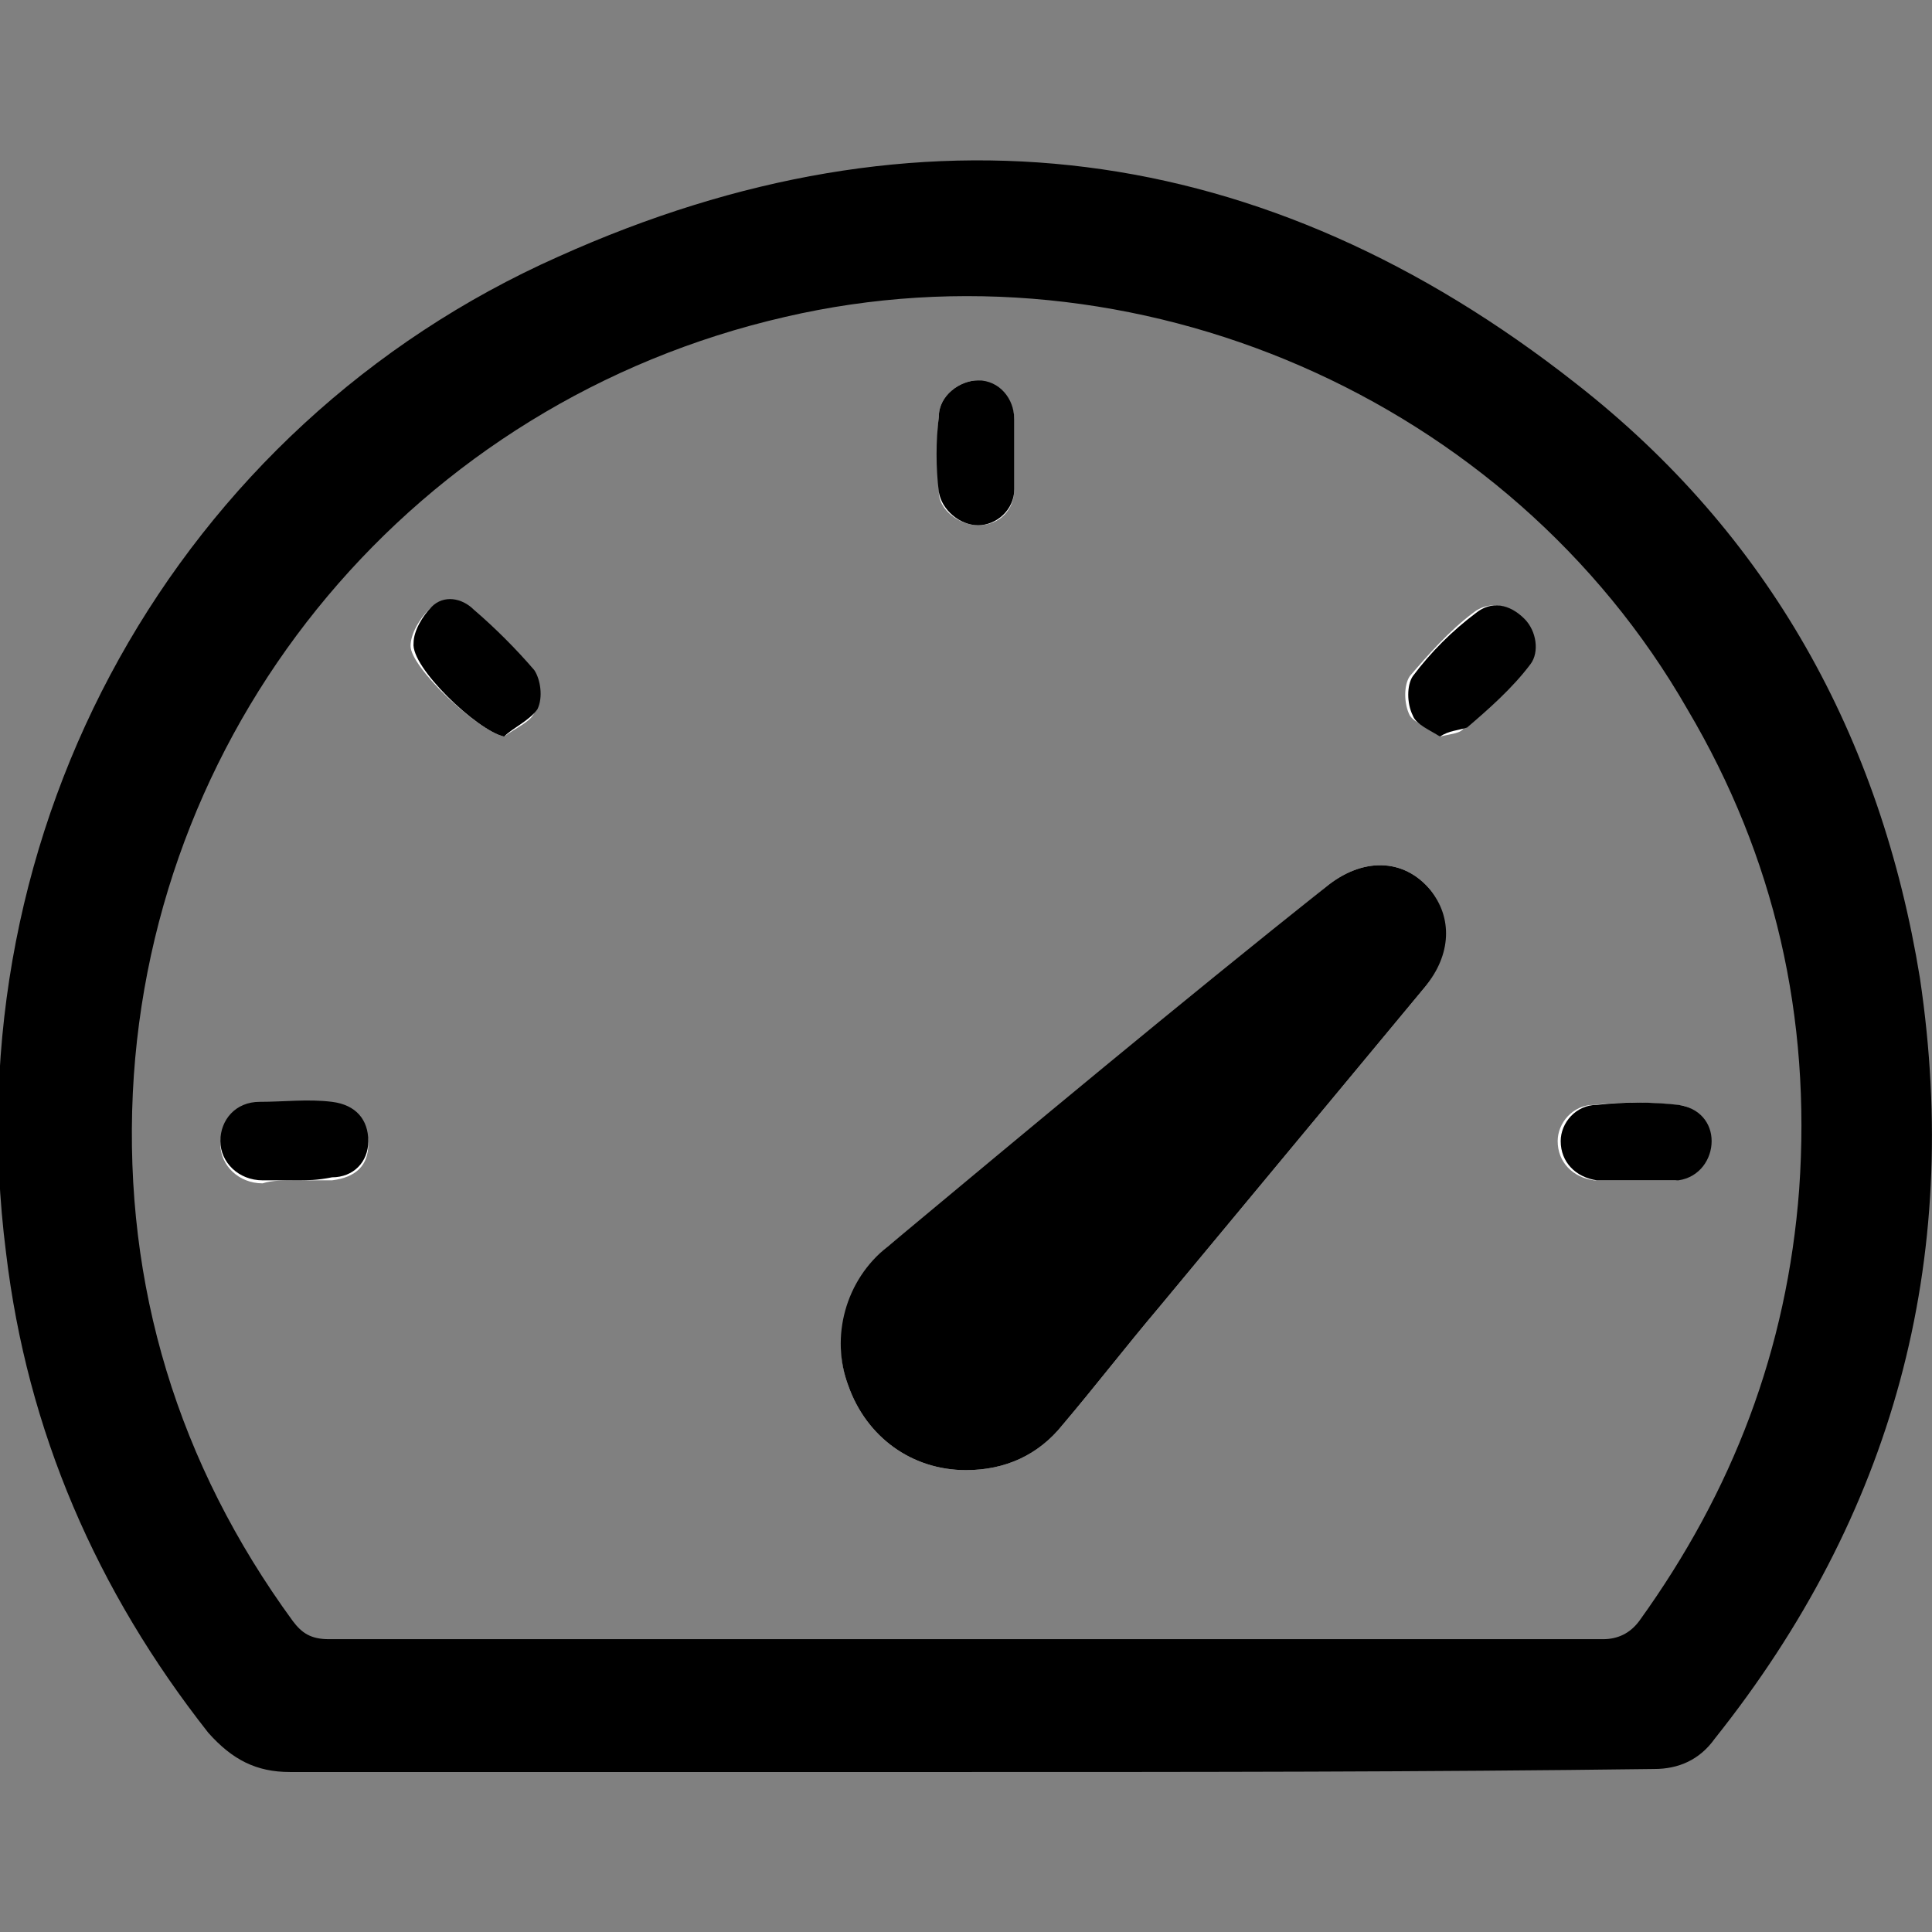 <?xml version="1.0" encoding="utf-8"?>
<!-- Generator: Adobe Illustrator 17.1.0, SVG Export Plug-In . SVG Version: 6.00 Build 0)  -->
<!DOCTYPE svg PUBLIC "-//W3C//DTD SVG 1.1//EN" "http://www.w3.org/Graphics/SVG/1.1/DTD/svg11.dtd">
<svg version="1.1" id="Layer_1" xmlns="http://www.w3.org/2000/svg" xmlns:xlink="http://www.w3.org/1999/xlink" x="0px" y="0px"
	 viewBox="0 0 64 64" enable-background="new 0 0 64 64" xml:space="preserve">
<rect x="0" y="0" width="64" height="64" fill="#808080" stroke="none"/>
<g>
	<path d="M32,58.7c-7.5,0-14.9,0-22.4,0c-1.1,0-1.9-0.4-2.7-1.3c-3.7-4.7-6-10-6.7-15.9c-1.8-14.1,5.7-27.4,18.3-33
		c12-5.4,23.4-3.9,33.7,4.2c6.4,5,10.1,11.7,11.4,19.7c1.4,9.4-0.9,17.8-6.8,25.2c-0.5,0.7-1.2,1-2,1C47.2,58.7,39.6,58.7,32,58.7
		C32,58.7,32,58.7,32,58.7z M31.9,54.3C31.9,54.3,31.9,54.3,31.9,54.3c7.1,0,14.1,0,21.2,0c0.5,0,0.9-0.2,1.2-0.6
		c3.1-4.3,4.9-9,5.3-14.3c0.4-5.7-0.8-11-3.7-15.9c-5.9-10.3-18.3-15.7-29.9-13c-12.2,2.8-21,13.3-21.6,25.7
		c-0.3,6.4,1.5,12.3,5.3,17.5c0.3,0.4,0.6,0.6,1.2,0.6C17.9,54.3,24.9,54.3,31.9,54.3z"/>
	<path fill="#FFFFFF" d="M32,48.7c1.3,0,2.4-0.5,3.2-1.5c1.1-1.3,2.1-2.6,3.2-3.9c2.9-3.5,5.9-7.1,8.8-10.6c0.8-1,0.9-2.3,0.2-3.2
		c-0.9-1.1-2.3-1.1-3.5-0.1c-4.8,4-9.6,8-14.5,11.9c-1.3,1.1-1.9,3-1.3,4.6C28.7,47.6,30.2,48.7,32,48.7z"/>
	<path fill="#FFFFFF" d="M54.1,39.1C54.1,39.1,54.1,39.1,54.1,39.1c0.5,0,1,0,1.4,0c0.7-0.1,1.1-0.6,1.1-1.3c0-0.6-0.4-1.2-1.1-1.2
		c-0.9-0.1-1.8-0.1-2.7,0c-0.7,0-1.2,0.6-1.2,1.2c0,0.7,0.5,1.2,1.2,1.3C53.3,39.1,53.7,39.1,54.1,39.1z"/>
	<path fill="#FFFFFF" d="M16.7,24.4c0.4-0.3,0.9-0.5,1-0.8c0.2-0.4,0.1-1-0.1-1.3c-0.6-0.7-1.3-1.4-2-2c-0.4-0.4-1-0.5-1.4-0.1
		c-0.3,0.3-0.6,0.8-0.6,1.2C13.6,22.1,15.8,24.2,16.7,24.4z"/>
	<path fill="#FFFFFF" d="M47.7,24.4c0.4-0.1,0.7-0.1,0.8-0.3c0.7-0.7,1.5-1.4,2.1-2.1c0.4-0.5,0.3-1.1-0.2-1.5
		c-0.4-0.5-1.1-0.6-1.6-0.2c-0.8,0.6-1.5,1.4-2.1,2.1c-0.2,0.3-0.2,0.9,0,1.3C46.9,24,47.4,24.1,47.7,24.4z"/>
	<path fill="#FFFFFF" d="M9.8,39.1C9.8,39.1,9.8,39.1,9.8,39.1c0.4,0,0.8,0,1.2,0c0.8-0.1,1.2-0.5,1.2-1.2c0-0.7-0.4-1.3-1.2-1.3
		c-0.8-0.1-1.6-0.1-2.4,0c-0.8,0-1.3,0.6-1.3,1.3c0,0.7,0.6,1.3,1.4,1.3C9,39.1,9.4,39.1,9.8,39.1z"/>
	<path fill="#FFFFFF" d="M33.6,15C33.6,15,33.6,15,33.6,15c0-0.4,0-0.7,0-1.1c0-0.7-0.6-1.2-1.2-1.3c-0.6,0-1.3,0.5-1.3,1.2
		c-0.1,0.8,0,1.7,0,2.5c0,0.6,0.7,1.1,1.3,1.1c0.7,0,1.2-0.5,1.2-1.2C33.6,15.8,33.6,15.4,33.6,15z"/>
	<path d="M32,48.7c-1.8,0-3.3-1.1-3.9-2.8c-0.6-1.6-0.1-3.5,1.3-4.6c4.8-4,9.6-8,14.5-11.9c1.2-1,2.6-1,3.5,0.1
		c0.7,0.9,0.7,2.1-0.2,3.2c-2.9,3.5-5.9,7.1-8.8,10.6c-1.1,1.3-2.1,2.6-3.2,3.9C34.4,48.2,33.3,48.7,32,48.7z"/>
	<path d="M54.1,39.1c-0.4,0-0.8,0-1.2,0c-0.7-0.1-1.2-0.6-1.2-1.3c0-0.6,0.5-1.2,1.2-1.2c0.9-0.1,1.8-0.1,2.7,0
		c0.7,0.1,1.1,0.6,1.1,1.2c0,0.6-0.4,1.2-1.1,1.3C55.1,39.1,54.6,39.1,54.1,39.1C54.1,39.1,54.1,39.1,54.1,39.1z"/>
	<path d="M16.7,24.4c-0.9-0.2-3.1-2.3-3-3.1c0-0.4,0.3-0.9,0.6-1.2c0.4-0.4,1-0.3,1.4,0.1c0.7,0.6,1.4,1.3,2,2
		c0.2,0.3,0.3,0.9,0.1,1.3C17.5,23.9,17,24.1,16.7,24.4z"/>
	<path d="M47.7,24.4c-0.3-0.2-0.8-0.4-0.9-0.7c-0.2-0.4-0.2-1,0-1.3c0.6-0.8,1.3-1.5,2.1-2.1c0.5-0.4,1.1-0.3,1.6,0.2
		c0.4,0.4,0.5,1.1,0.2,1.5c-0.6,0.8-1.4,1.5-2.1,2.1C48.3,24.2,48,24.2,47.7,24.4z"/>
	<path d="M9.8,39.1c-0.4,0-0.7,0-1.1,0c-0.8,0-1.4-0.6-1.4-1.3c0-0.7,0.5-1.3,1.3-1.3c0.8,0,1.6-0.1,2.4,0c0.8,0.1,1.2,0.6,1.2,1.3
		c0,0.7-0.5,1.2-1.2,1.2C10.5,39.1,10.2,39.1,9.8,39.1C9.8,39.1,9.8,39.1,9.8,39.1z"/>
	<path d="M33.6,15c0,0.4,0,0.8,0,1.2c0,0.7-0.6,1.2-1.2,1.2c-0.6,0-1.2-0.5-1.3-1.1c-0.1-0.8-0.1-1.7,0-2.5c0-0.7,0.7-1.2,1.3-1.2
		c0.7,0,1.2,0.6,1.2,1.3C33.6,14.2,33.6,14.6,33.6,15C33.6,15,33.6,15,33.6,15z"/>
</g>
</svg>

